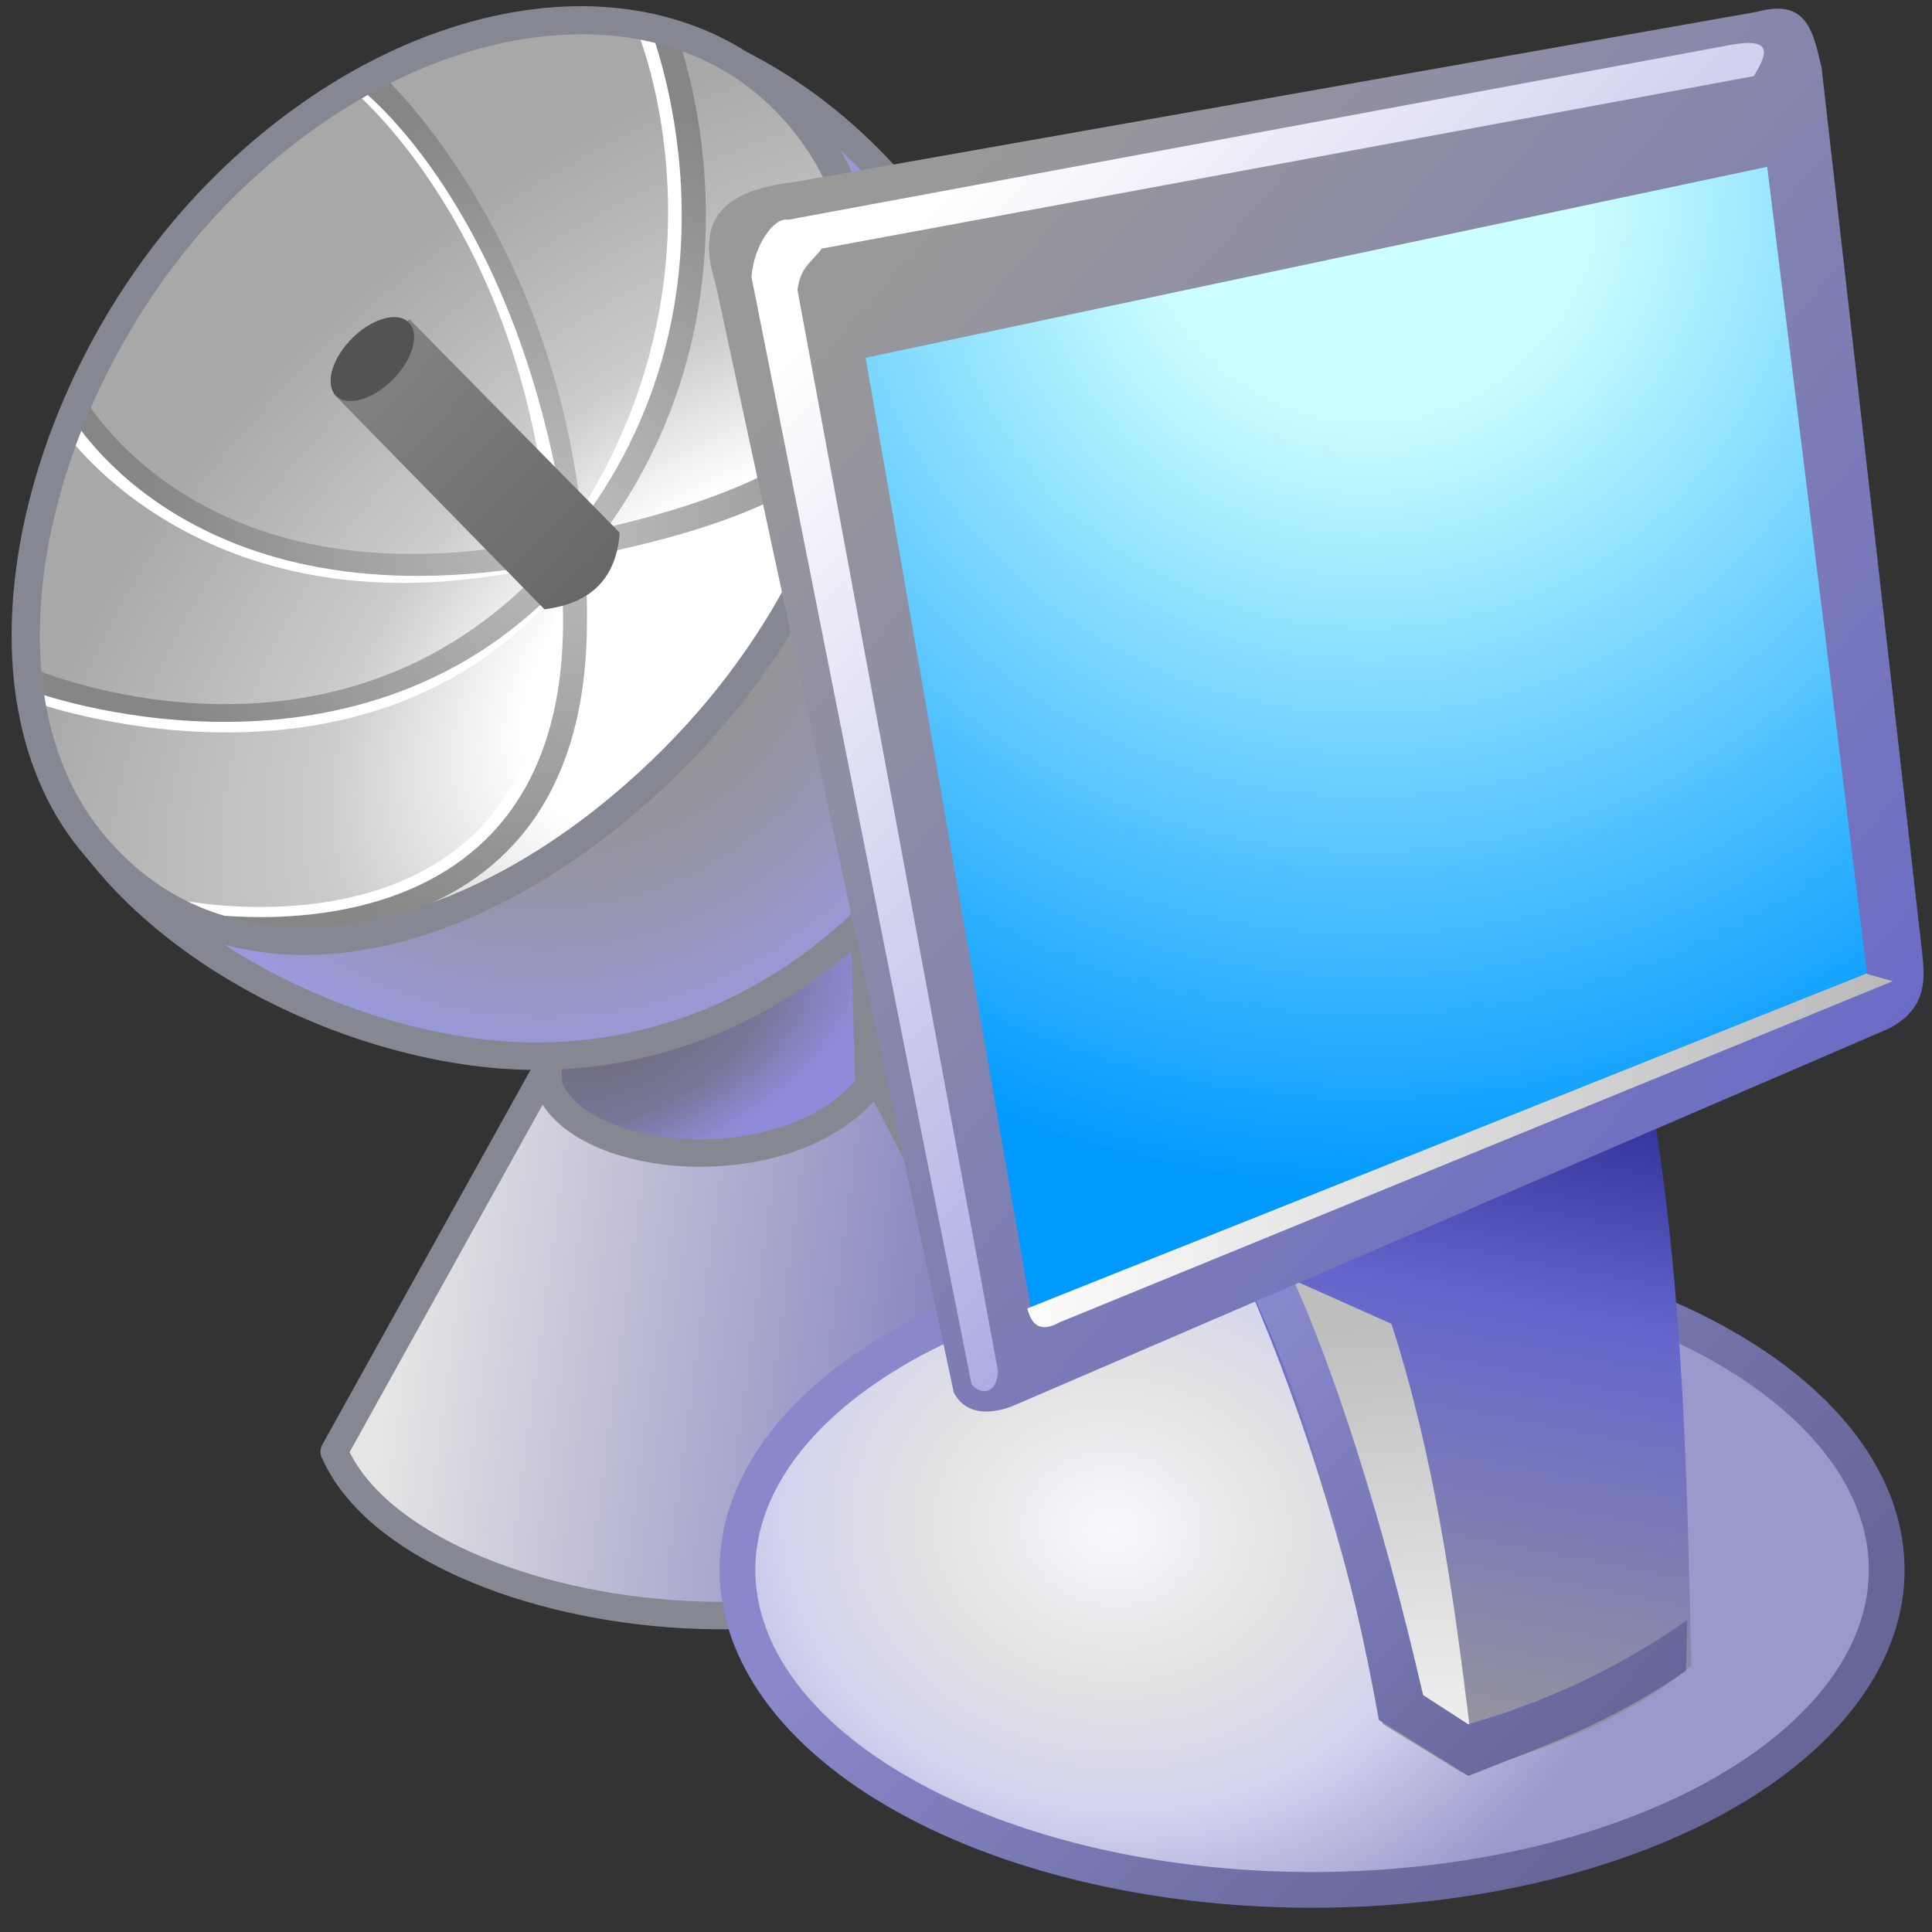 <?xml version="1.0" encoding="UTF-8" standalone="no"?>
<!-- Created with Inkscape (http://www.inkscape.org/) -->

<svg
   width="256mm"
   height="256mm"
   viewBox="0 0 256 256"
   version="1.1"
   id="svg1"
   inkscape:version="1.3.2 (091e20ef0f, 2023-11-25)"
   xml:space="preserve"
   sodipodi:docname="Remote_Desktop_Connection_2001.svg"
   xmlns:inkscape="http://www.inkscape.org/namespaces/inkscape"
   xmlns:sodipodi="http://sodipodi.sourceforge.net/DTD/sodipodi-0.dtd"
   xmlns:xlink="http://www.w3.org/1999/xlink"
   xmlns="http://www.w3.org/2000/svg"
   xmlns:svg="http://www.w3.org/2000/svg"
   xmlns:rdf="http://www.w3.org/1999/02/22-rdf-syntax-ns#"
   xmlns:cc="http://creativecommons.org/ns#"
   xmlns:dc="http://purl.org/dc/elements/1.1/"><rect x="0" y="0" width="256" height="256" fill="#333333" stroke="none"/><defs
     id="defs1"><linearGradient
       id="linearGradient26"
       inkscape:collect="always"><stop
         style="stop-color:#818181;stop-opacity:1"
         offset="0"
         id="stop27" /><stop
         style="stop-color:#686868;stop-opacity:1"
         offset="1"
         id="stop28" /></linearGradient><linearGradient
       id="linearGradient25"
       inkscape:collect="always"><stop
         style="stop-color:#bebebe;stop-opacity:1;"
         offset="0"
         id="stop25" /><stop
         style="stop-color:#868686;stop-opacity:1;"
         offset="1"
         id="stop26" /></linearGradient><linearGradient
       id="linearGradient14"
       inkscape:collect="always"><stop
         style="stop-color:#ffffff;stop-opacity:1"
         offset="0"
         id="stop15" /><stop
         style="stop-color:#ffffff;stop-opacity:1"
         offset="0.281"
         id="stop18" /><stop
         style="stop-color:#cccccc;stop-opacity:1"
         offset="0.55"
         id="stop17" /><stop
         style="stop-color:#a8a8a8;stop-opacity:1"
         offset="1"
         id="stop16" /></linearGradient><linearGradient
       id="linearGradient10"
       inkscape:collect="always"><stop
         style="stop-color:#949497;stop-opacity:1"
         offset="0"
         id="stop11" /><stop
         style="stop-color:#949497;stop-opacity:1"
         offset="0.5"
         id="stop13" /><stop
         style="stop-color:#9595a8;stop-opacity:1"
         offset="0.659"
         id="stop14" /><stop
         style="stop-color:#9a99df;stop-opacity:1"
         offset="1"
         id="stop12" /></linearGradient><linearGradient
       id="linearGradient7"
       inkscape:collect="always"><stop
         style="stop-color:#6e6d7e;stop-opacity:1"
         offset="0"
         id="stop7" /><stop
         style="stop-color:#777697;stop-opacity:1"
         offset="0.431"
         id="stop9" /><stop
         style="stop-color:#8e8cd9;stop-opacity:1;"
         offset="0.75"
         id="stop10" /><stop
         style="stop-color:#8e8cd9;stop-opacity:1;"
         offset="1"
         id="stop8" /></linearGradient><linearGradient
       id="linearGradient4"
       inkscape:collect="always"><stop
         style="stop-color:#858793;stop-opacity:1"
         offset="0"
         id="stop4" /><stop
         style="stop-color:#858793;stop-opacity:1"
         offset="1"
         id="stop5" /></linearGradient><linearGradient
       id="linearGradient1"
       inkscape:collect="always"><stop
         style="stop-color:#e5e5e5;stop-opacity:1;"
         offset="0"
         id="stop1" /><stop
         style="stop-color:#7473b9;stop-opacity:1"
         offset="1"
         id="stop2" /></linearGradient><linearGradient
       inkscape:collect="always"
       xlink:href="#linearGradient1"
       id="linearGradient2"
       x1="83.533"
       y1="200.516"
       x2="176.893"
       y2="212.99"
       gradientUnits="userSpaceOnUse" /><linearGradient
       inkscape:collect="always"
       xlink:href="#linearGradient4"
       id="linearGradient5"
       x1="82.478"
       y1="226.219"
       x2="176.436"
       y2="222.061"
       gradientUnits="userSpaceOnUse" /><radialGradient
       inkscape:collect="always"
       xlink:href="#linearGradient7"
       id="radialGradient8"
       cx="119.789"
       cy="159.782"
       fx="119.789"
       fy="159.782"
       r="25.34"
       gradientTransform="matrix(1.908,-0.83,0.417,0.959,-179.263,101.599)"
       gradientUnits="userSpaceOnUse" /><radialGradient
       inkscape:collect="always"
       xlink:href="#linearGradient10"
       id="radialGradient12"
       cx="105.304"
       cy="82.185"
       fx="105.304"
       fy="82.185"
       r="73.094"
       gradientTransform="matrix(1,0,0,1.068,0,-5.56)"
       gradientUnits="userSpaceOnUse" /><radialGradient
       inkscape:collect="always"
       xlink:href="#linearGradient14"
       id="radialGradient16"
       cx="63.246"
       cy="126.036"
       fx="63.246"
       fy="126.036"
       r="57.859"
       gradientTransform="matrix(0.512,1.22,-1.77,1.099,322.587,-116.378)"
       gradientUnits="userSpaceOnUse" /><radialGradient
       inkscape:collect="always"
       xlink:href="#linearGradient25"
       id="radialGradient26"
       cx="107.847"
       cy="81.195"
       fx="107.847"
       fy="81.195"
       r="60.623"
       gradientTransform="matrix(1,0.004,-0.004,1.049,0.359,-3.823)"
       gradientUnits="userSpaceOnUse" /><linearGradient
       inkscape:collect="always"
       xlink:href="#linearGradient26"
       id="linearGradient28"
       x1="81.265"
       y1="58.728"
       x2="113.109"
       y2="88.21"
       gradientUnits="userSpaceOnUse" /><radialGradient
       inkscape:collect="always"
       xlink:href="#linearGradient35"
       id="radialGradient31"
       cx="121.756"
       cy="172.059"
       fx="121.756"
       fy="172.059"
       r="46.017"
       gradientTransform="matrix(1.259,0.14,-0.119,1.072,-15.172,-31.039)"
       gradientUnits="userSpaceOnUse" /><linearGradient
       id="linearGradient35"
       inkscape:collect="always"><stop
         style="stop-color:#f8f8ff;stop-opacity:1;"
         offset="0"
         id="stop31" /><stop
         style="stop-color:#e2e2e2;stop-opacity:1;"
         offset="0.246"
         id="stop32" /><stop
         style="stop-color:#d3d3f0;stop-opacity:1;"
         offset="0.446"
         id="stop33" /><stop
         style="stop-color:#9999cc;stop-opacity:1;"
         offset="0.703"
         id="stop34" /><stop
         style="stop-color:#9999cc;stop-opacity:1;"
         offset="1"
         id="stop35" /></linearGradient><linearGradient
       inkscape:collect="always"
       xlink:href="#linearGradient33"
       id="linearGradient62"
       x1="115.48"
       y1="159.76"
       x2="153.259"
       y2="197.445"
       gradientUnits="userSpaceOnUse" /><linearGradient
       id="linearGradient33"
       inkscape:collect="always"><stop
         style="stop-color:#8888ca;stop-opacity:1;"
         offset="0"
         id="stop61" /><stop
         style="stop-color:#7070a7;stop-opacity:1;"
         offset="0.669"
         id="stop80" /><stop
         style="stop-color:#666699;stop-opacity:1;"
         offset="1"
         id="stop62" /></linearGradient><linearGradient
       inkscape:collect="always"
       xlink:href="#linearGradient23"
       id="linearGradient25-3"
       x1="152.344"
       y1="137.377"
       x2="142.455"
       y2="188.96"
       gradientUnits="userSpaceOnUse" /><linearGradient
       id="linearGradient23"
       inkscape:collect="always"><stop
         style="stop-color:#333399;stop-opacity:1;"
         offset="0"
         id="stop24-1" /><stop
         style="stop-color:#6666cc;stop-opacity:1;"
         offset="0.316"
         id="stop26-8" /><stop
         style="stop-color:#999999;stop-opacity:1;"
         offset="1"
         id="stop25-7" /></linearGradient><linearGradient
       inkscape:collect="always"
       xlink:href="#linearGradient50"
       id="linearGradient51"
       x1="140.843"
       y1="154.332"
       x2="143.442"
       y2="184.098"
       gradientUnits="userSpaceOnUse" /><linearGradient
       id="linearGradient50"
       inkscape:collect="always"><stop
         style="stop-color:#bebebe;stop-opacity:1;"
         offset="0"
         id="stop50" /><stop
         style="stop-color:#ededed;stop-opacity:1;"
         offset="1"
         id="stop51" /></linearGradient><linearGradient
       inkscape:collect="always"
       xlink:href="#linearGradient26-9"
       id="linearGradient49"
       x1="157.555"
       y1="185.084"
       x2="127.801"
       y2="155.831"
       gradientUnits="userSpaceOnUse" /><linearGradient
       id="linearGradient26-9"
       inkscape:collect="always"><stop
         style="stop-color:#666699;stop-opacity:1;"
         offset="0"
         id="stop48" /><stop
         style="stop-color:#8888cd;stop-opacity:1;"
         offset="1"
         id="stop49" /></linearGradient><radialGradient
       inkscape:collect="always"
       xlink:href="#linearGradient58-2"
       id="radialGradient59"
       cx="139.038"
       cy="82.561"
       fx="139.038"
       fy="82.561"
       r="29.482"
       gradientTransform="matrix(2.634,0.023,-0.023,2.642,-226.795,-154.758)"
       gradientUnits="userSpaceOnUse" /><linearGradient
       id="linearGradient58-2"
       inkscape:collect="always"><stop
         style="stop-color:#ccffff;stop-opacity:1;"
         offset="0"
         id="stop58" /><stop
         style="stop-color:#ccffff;stop-opacity:1;"
         offset="0.216"
         id="stop60" /><stop
         style="stop-color:#0099ff;stop-opacity:1;"
         offset="1"
         id="stop59" /></linearGradient><linearGradient
       inkscape:collect="always"
       xlink:href="#linearGradient52"
       id="linearGradient53"
       x1="183.881"
       y1="145.796"
       x2="99.959"
       y2="72.296"
       gradientUnits="userSpaceOnUse" /><linearGradient
       id="linearGradient52"
       inkscape:collect="always"><stop
         style="stop-color:#6666cc;stop-opacity:1;"
         offset="0"
         id="stop52" /><stop
         style="stop-color:#999999;stop-opacity:1;"
         offset="1"
         id="stop53" /></linearGradient><linearGradient
       inkscape:collect="always"
       xlink:href="#linearGradient54"
       id="linearGradient55-0"
       x1="111.05"
       y1="141.094"
       x2="177.988"
       y2="141.094"
       gradientUnits="userSpaceOnUse" /><linearGradient
       id="linearGradient54"
       inkscape:collect="always"><stop
         style="stop-color:#fcfcfc;stop-opacity:1;"
         offset="0"
         id="stop54" /><stop
         style="stop-color:#bababa;stop-opacity:1"
         offset="1"
         id="stop55" /></linearGradient><linearGradient
       inkscape:collect="always"
       xlink:href="#linearGradient56-3"
       id="linearGradient57-2"
       x1="104.857"
       y1="66.659"
       x2="194.99"
       y2="152.987"
       gradientUnits="userSpaceOnUse" /><linearGradient
       id="linearGradient56-3"
       inkscape:collect="always"><stop
         style="stop-color:#ffffff;stop-opacity:1;"
         offset="0"
         id="stop56" /><stop
         style="stop-color:#6666cc;stop-opacity:1;"
         offset="1"
         id="stop57" /></linearGradient></defs><sodipodi:namedview
     id="base"
     pagecolor="#ffffff"
     bordercolor="#000000"
     borderopacity="0.3"
     inkscape:pageopacity="0.0"
     inkscape:pageshadow="2"
     inkscape:zoom="0.98994949"
     inkscape:cx="505.07627"
     inkscape:cy="476.792"
     inkscape:document-units="mm"
     inkscape:showpageshadow="2"
     inkscape:pagecheckerboard="0"
     inkscape:deskcolor="#d1d1d1"
     inkscape:current-layer="svg1" /><g
     id="path14"
     style="display:inline"
     transform="matrix(0.91,0,0,0.91,-23.652,-4.053)"><g
       id="g14"
       style="display:inline"><path
         id="rect1"
         style="display:inline;fill:url(#linearGradient2);stroke:url(#linearGradient5);stroke-width:4;stroke-linecap:round;stroke-linejoin:round"
         d="m 105.833,159.695 45.735,-2.457 30.427,58.964 C 163.761,252.022 86.353,242.804 74.65,215.824 Z"
         sodipodi:nodetypes="ccccc" /><path
         id="rect6"
         style="display:inline;fill:url(#radialGradient8);stroke:#858793;stroke-width:4;stroke-linecap:round;stroke-linejoin:round"
         d="m 105.077,134.938 h 46.68 l 0.756,27.592 c -11.441,14.357 -42.285,11.751 -46.68,0 z"
         sodipodi:nodetypes="ccccc" /><path
         id="path10"
         style="display:inline;fill:url(#radialGradient12);stroke:#858793;stroke-width:4;stroke-linecap:round;stroke-linejoin:round"
         d="m 175.596,82.586 c 0,40.74 -32.506,76.705 -73.232,75.637 C 71.78,157.422 30.469,134.552 30.201,101.028 29.877,60.289 99.041,7.237 109.848,7.484 c 32.442,0.74 65.748,34.363 65.748,75.103 z"
         sodipodi:nodetypes="sssss" /></g><path
       style="color:#000000;display:inline;fill:url(#radialGradient16);stroke-linecap:round;stroke-linejoin:round;-inkscape-stroke:none"
       d="M 123.767,115.216 C 94.847,143.956 58.684,150.956 39.192,126.865 20.305,103.52 31.462,59.72 57.175,33.118 85.51,3.803 124.739,-1.628 143.636,22.931 c 17.551,22.81 9.05,63.545 -19.869,92.285 z"
       id="path18" /><g
       id="g25"><path
         id="rect19"
         style="display:inline;fill:#ffffff;stroke-width:4;stroke-linecap:round;stroke-linejoin:round"
         d="m 118.811,9.068 c 0,0 14.746,35.119 -9.383,71.534 C 105.118,39.348 81.918,17.373 81.918,17.373 h -4.811 c 0,0 25.571,20.6 28.904,66.537 -1.627,0.307 -3.3,0.607 -5.049,0.891 C 50.329,93.04 36.405,62.799 36.405,62.799 l -1.25,4.185 c 0,0 19.945,29.858 67.094,20.553 0.855,-0.169 1.662,-0.345 2.487,-0.518 C 75.933,122.608 30.776,103.778 30.776,103.778 l 0.217,2.932 c 0,0 46.572,16.744 75.34,-15.16 0.013,0.777 0.04,1.538 0.04,2.328 0,52.942 -54.122,41.627 -54.122,41.627 l 5.746,3.609 c 0,0 52.118,4.566 52.118,-45.235 0,-2.282 -0.078,-4.499 -0.191,-6.684 0.407,-0.54 0.789,-1.081 1.177,-1.623 38.455,-9.52 39.642,-24.168 39.642,-24.168 l -0.531,-3.163 c 0,0 1.13,15.195 -36.925,24.131 23.114,-35.573 8.505,-72.445 8.505,-72.445 z" /><path
         id="path20"
         style="display:inline;fill:url(#radialGradient26);stroke-width:4;stroke-linecap:round;stroke-linejoin:round"
         d="m 120.604,8.453 c 0,0 15.406,37.882 -9.854,71.882 C 106.406,38.179 81.851,15.569 81.851,15.569 l -3.407,1.804 c 0,0 23.309,17.494 30.083,65.007 -1.817,0.351 -4.819,1.03 -6.792,1.36 C 52.861,91.916 37.385,60.944 37.385,60.944 l -1.65,3.103 c 0,0 16.359,30.899 67.072,22.963 0.971,-0.152 1.886,-0.311 2.818,-0.468 C 74.254,120.746 30.52,101.696 30.52,101.696 l 0.42,3.489 c 0,0 46.164,16.94 76.911,-15.816 0.071,1.696 0.118,3.419 0.127,5.177 0.267,52.674 -54.122,42.696 -54.122,42.696 l 4.277,2.673 c 0,0 52.652,8.575 53.32,-44.032 0.045,-3.572 -0.056,-7.01 -0.265,-10.336 0.002,-0.002 0.003,-0.004 0.005,-0.007 C 153.303,77.339 151.759,63.851 151.759,63.851 l -1.06,-3.219 c 0,0 -0.082,12.198 -36.196,20.582 24.357,-34.271 10.152,-71.367 10.152,-71.367 z"
         sodipodi:nodetypes="ccccccccsccccccccccccccc" /></g><path
       style="color:#000000;display:inline;fill:#858793;stroke-linecap:round;stroke-linejoin:round;-inkscape-stroke:none"
       d="m 109.744,5.361 c -1.997,0.031 -4.019,0.173 -6.053,0.426 C 87.42,7.809 70.154,16.741 55.701,31.693 42.557,45.292 33.182,63.185 29.453,80.787 25.724,98.389 27.635,115.841 37.598,128.154 47.794,140.757 62.604,145.297 78.258,142.879 93.911,140.461 110.509,131.282 125.213,116.67 139.945,102.029 149.494,84.339 153.133,67.277 156.772,50.215 154.495,33.681 145.262,21.682 136.589,10.411 123.725,5.147 109.744,5.361 Z m 0.06,4.092 c 12.891,-0.235 24.344,4.51 32.207,14.729 8.318,10.811 10.565,26.047 7.111,42.24 -3.454,16.193 -12.613,33.241 -26.801,47.34 -14.216,14.127 -30.161,22.82 -44.691,25.064 -14.531,2.244 -27.549,-1.762 -36.844,-13.25 C 31.862,114.545 29.909,98.423 33.465,81.639 37.021,64.854 46.08,47.546 58.648,34.543 72.532,20.18 89.046,11.74 104.197,9.857 c 1.894,-0.235 3.766,-0.371 5.607,-0.404 z"
       id="path19"
       inkscape:label="frame" /><g
       id="g28"><path
         id="rect26"
         style="display:inline;fill:url(#linearGradient28);stroke-width:4;stroke-linecap:round;stroke-linejoin:round"
         d="m 85.612,50.932 30.616,31.089 c -0.472,6.409 -3.938,10.284 -10.961,11.15 L 74.556,61.799 Z"
         sodipodi:nodetypes="ccccc" /><ellipse
         style="fill:#535353;fill-opacity:1;stroke:none;stroke-width:4.28;stroke-linecap:round;stroke-linejoin:round;stroke-opacity:1"
         id="path28"
         cx="97.375"
         cy="-9.299"
         rx="4.229"
         ry="7.511"
         transform="matrix(0.758,0.652,-0.688,0.726,0,0)" /></g></g><g
     id="g61"
     inkscape:label="m1g"
     transform="matrix(1.706,0,0,1.706,-53.324,-88.239)"><g
       id="g51"
       inkscape:label="foot"
       style="display:inline"><path
         id="path10-5"
         style="display:inline;fill:url(#radialGradient31);fill-opacity:1;stroke:url(#linearGradient62);stroke-width:2.774;stroke-linecap:square;stroke-dasharray:none;stroke-opacity:1"
         d="m 177.797,173.658 a 44.63,24.852 0 0 1 -44.63,24.852 44.63,24.852 0 0 1 -44.63,-24.852 44.63,24.852 0 0 1 44.63,-24.852 44.63,24.852 0 0 1 44.63,24.852 z" /><path
         id="rect23"
         style="display:inline;fill:url(#linearGradient25-3);stroke-width:2.9;stroke-linecap:square"
         d="m 127.488,149.938 32.072,-12.695 c 2.458,14.967 2.704,28.865 3.074,43.832 -4.756,4.015 -11.374,6.758 -17.907,8.285 l -6.08,-3.742 c -2.965,-14.346 -6.769,-25.964 -11.159,-35.68 z"
         sodipodi:nodetypes="cccccc" /><path
         id="rect49"
         style="fill:url(#linearGradient51);stroke-width:2.9;stroke-linecap:square"
         d="m 130.544,150.624 8.788,3.922 c 3.286,10.175 4.794,20.795 6.095,31.467 l -4.819,-2.646 z"
         sodipodi:nodetypes="ccccc" /><path
         id="rect26-6"
         style="fill:url(#linearGradient49);stroke-width:2.9;stroke-linecap:square"
         d="m 128.422,151.964 3.056,-1.37 c 3.311,7.291 7,18.44 10.311,32.783 l 3.5,2.268 c 5.613,-1.602 11.273,-4.088 17.013,-8.079 l -0.093,3.921 c -6.264,4.336 -11.484,5.987 -16.913,8.174 l -6.942,-4.347 c -2.02,-11.366 -5.542,-24.371 -9.933,-33.35 z"
         sodipodi:nodetypes="ccccccccc" /></g><g
       id="g55-7"
       style="display:inline"
       inkscape:label="head"><g
         id="g60"
         inkscape:label="innermon"><path
           id="rect57"
           style="fill:url(#radialGradient59);stroke-width:2.9;stroke-linecap:square"
           d="m 96.006,77.107 73.894,-15.308 10.016,67.091 -69.17,27.781 z"
           sodipodi:nodetypes="ccccc" /></g><path
         id="rect51"
         style="display:inline;fill:url(#linearGradient53);stroke-width:2.9;stroke-linecap:square"
         d="m 169.082,52.402 c -0.394,0.021 -0.837,0.096 -1.337,0.234 L 92.986,65.854 c -4.553,0.573 -8.014,2.094 -6.143,7.936 0,0 14.856,68.971 18.495,86.086 1.283,2.48 4.392,1.131 4.727,0.986 l 67.791,-29.203 c 3.198,-1.564 2.902,-4.113 2.686,-6.008 l -7.802,-68.673 c -0.559,-2.245 -0.901,-4.726 -3.658,-4.576 z m -70.593,27.111 70.025,-14.833 7.751,62.675 -62.49,26.994 c -1.206,0.547 -2.432,0.839 -2.416,-0.818 z"
         sodipodi:nodetypes="sccccccccscccccc" /><path
         id="rect53"
         style="fill:url(#linearGradient55-0);stroke-width:2.9;stroke-linecap:square"
         d="m 111.05,153.346 65.146,-25.996 2.075,0.581 -64.682,26.483 c -1.557,0.862 -2.224,0.198 -2.539,-1.069 z"
         sodipodi:nodetypes="ccccc" /><path
         id="rect55"
         style="fill:url(#linearGradient57-2);stroke-width:2.9;stroke-linecap:square"
         d="M 92.479,68.79 165.947,55.16 c 3.222,-0.502 2.407,0.972 1.537,2.474 L 95.085,71.03 c -0.701,0.981 -1.663,1.39 -1.888,3.215 l 15.577,83.977 c -0.138,2.163 -1.689,1.628 -2.063,0.99 L 89.623,73.226 c 0.183,-2.393 1.718,-4.664 2.856,-4.435 z"
         sodipodi:nodetypes="ccccccccc" /></g></g></svg>
